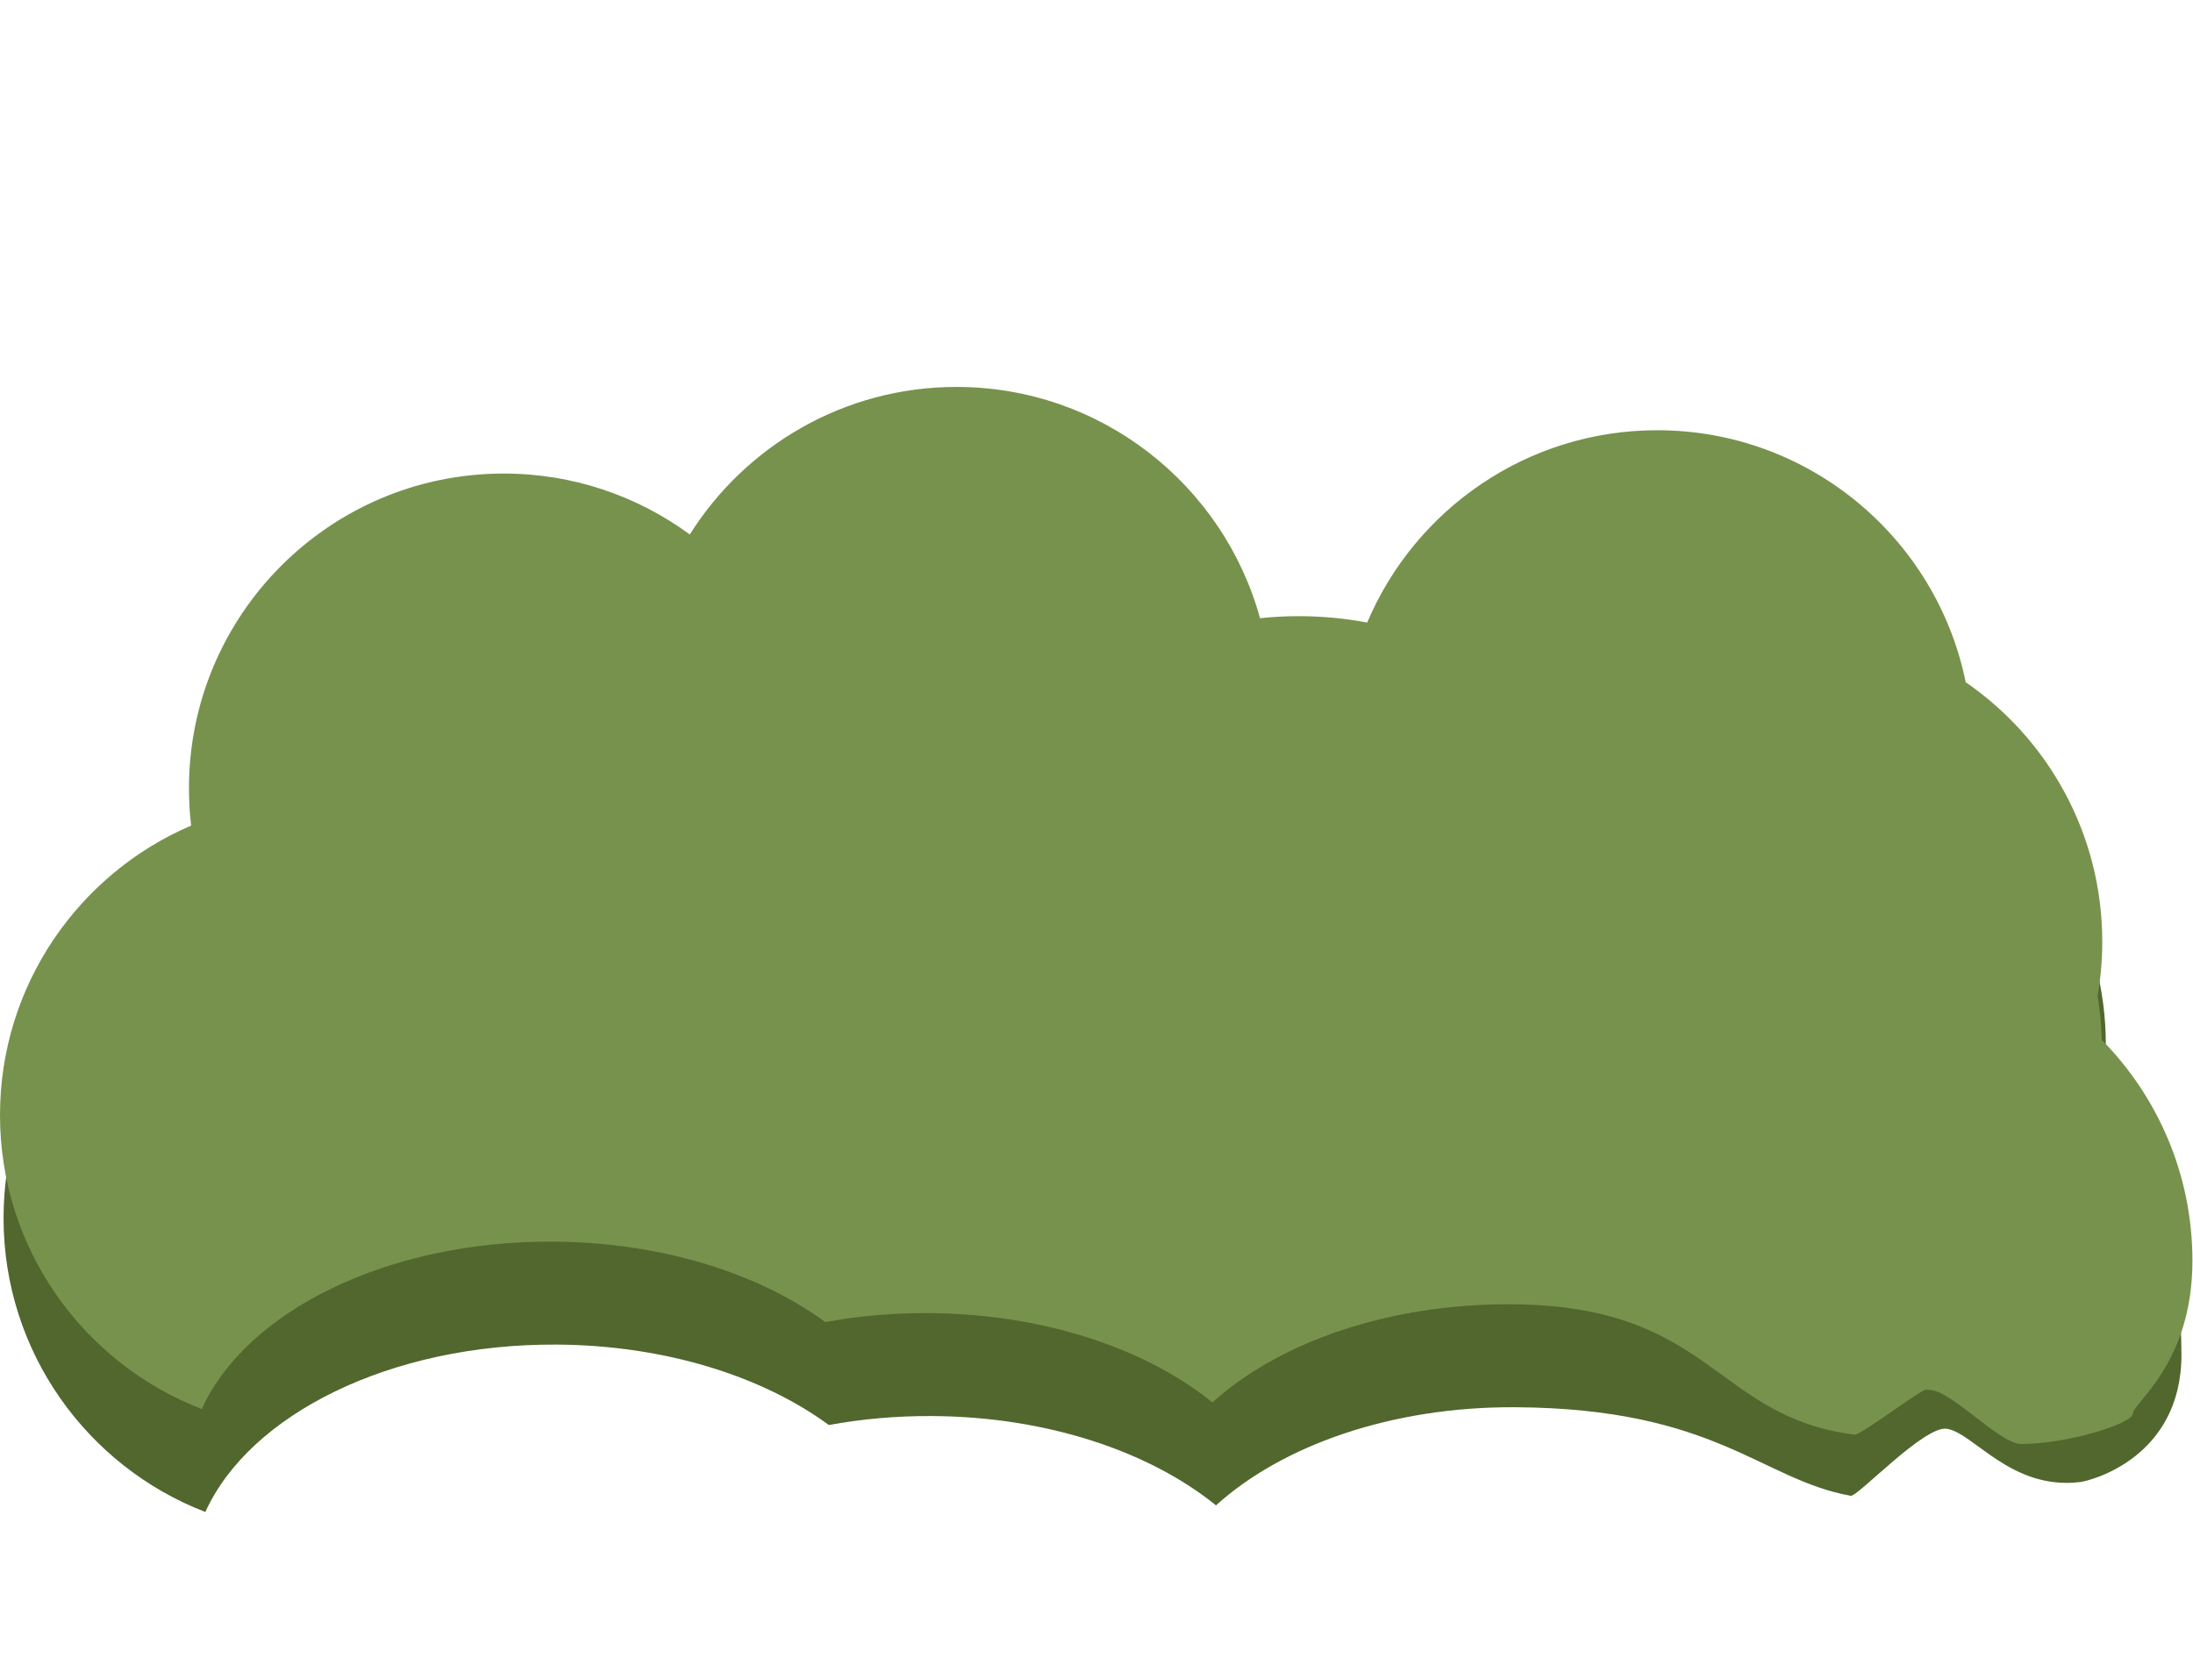 <?xml version="1.0" encoding="UTF-8" standalone="no"?>
<!DOCTYPE svg PUBLIC "-//W3C//DTD SVG 1.1//EN" "http://www.w3.org/Graphics/SVG/1.1/DTD/svg11.dtd">
<svg width="100%" height="100%" viewBox="0 0 2628 2013" version="1.1" xmlns="http://www.w3.org/2000/svg" xmlns:xlink="http://www.w3.org/1999/xlink" xml:space="preserve" xmlns:serif="http://www.serif.com/" style="fill-rule:evenodd;clip-rule:evenodd;stroke-linejoin:round;stroke-miterlimit:2;">
    <g transform="matrix(1,0,0,1,4.254,586.996)">
        <path d="M241.826,1224.72C100.424,1170.25 0,1033.04 0,872.566C0,716.963 94.419,583.238 229.058,525.602C227.333,510.989 226.444,496.101 226.444,481.007C226.444,272.813 395.471,103.787 603.664,103.787C687.045,103.787 764.144,130.899 826.633,176.791C893.399,70.625 1011.61,0 1146.19,0C1319.74,0 1466.07,117.455 1509.96,277.132C1525.27,275.507 1540.79,274.676 1556.5,274.676C1584.47,274.676 1611.83,277.312 1638.36,282.353C1695.66,146.971 1829.77,51.893 1985.92,51.893C2168.32,51.893 2320.65,181.63 2355.6,353.78C2454.42,421.81 2519.27,535.738 2519.27,664.693C2519.27,686.907 2517.34,708.676 2513.65,729.846C2516.51,746.982 2518.22,764.511 2518.69,782.351C2585.86,850.489 2609.9,933.11 2609.9,1036.23C2609.9,1159.81 2500.93,1187.4 2488.29,1188.9C2405.54,1198.77 2360.83,1129.67 2328.6,1125.01C2301.5,1121.1 2221.8,1206.82 2213.55,1205.33C2105.52,1185.76 2052.19,1100.55 1811.27,1099.21C1663.4,1098.39 1532.33,1144.94 1452.95,1216.79C1373.28,1152.28 1250.56,1110.55 1112.78,1109.78C1069.82,1109.54 1028.28,1113.3 989.013,1120.52C909.331,1062.09 792.695,1024.87 662.648,1024.15C463.459,1023.04 294.775,1107.9 241.826,1224.72Z" style="fill:rgb(81,103,46);"/>
    </g>
    <g transform="matrix(1,0,0,1,3.80301e-07,463.641)">
        <path d="M241.826,1224.72C100.424,1170.25 0,1033.04 0,872.566C0,716.963 94.419,583.238 229.058,525.602C227.333,510.989 226.444,496.101 226.444,481.007C226.444,272.813 395.471,103.787 603.664,103.787C687.045,103.787 764.144,130.899 826.633,176.791C893.399,70.625 1011.61,0 1146.19,0C1319.74,0 1466.07,117.455 1509.96,277.132C1525.27,275.507 1540.79,274.676 1556.5,274.676C1584.47,274.676 1611.83,277.312 1638.36,282.353C1695.66,146.971 1829.77,51.893 1985.92,51.893C2168.32,51.893 2320.65,181.63 2355.6,353.78C2454.42,421.81 2519.27,535.738 2519.27,664.693C2519.27,686.907 2517.34,708.676 2513.65,729.846C2516.51,746.982 2518.22,764.511 2518.69,782.351C2585.86,850.489 2627.32,943.999 2627.32,1047.12C2627.32,1170.7 2555.81,1217.56 2555.81,1230.28C2555.81,1242.33 2476.25,1266.87 2422.25,1266.57C2394.87,1266.42 2335.49,1198.45 2309.72,1201.88C2310.89,1193.68 2230.58,1256.48 2222.26,1255.41C2053.25,1233.67 2052.19,1100.55 1811.27,1099.21C1663.4,1098.39 1532.33,1144.94 1452.95,1216.79C1373.28,1152.28 1250.56,1110.55 1112.78,1109.78C1069.82,1109.54 1028.28,1113.3 989.013,1120.52C909.331,1062.09 792.695,1024.87 662.648,1024.15C463.459,1023.04 294.775,1107.9 241.826,1224.72Z" style="fill:rgb(119,146,77);"/>
    </g>
</svg>

